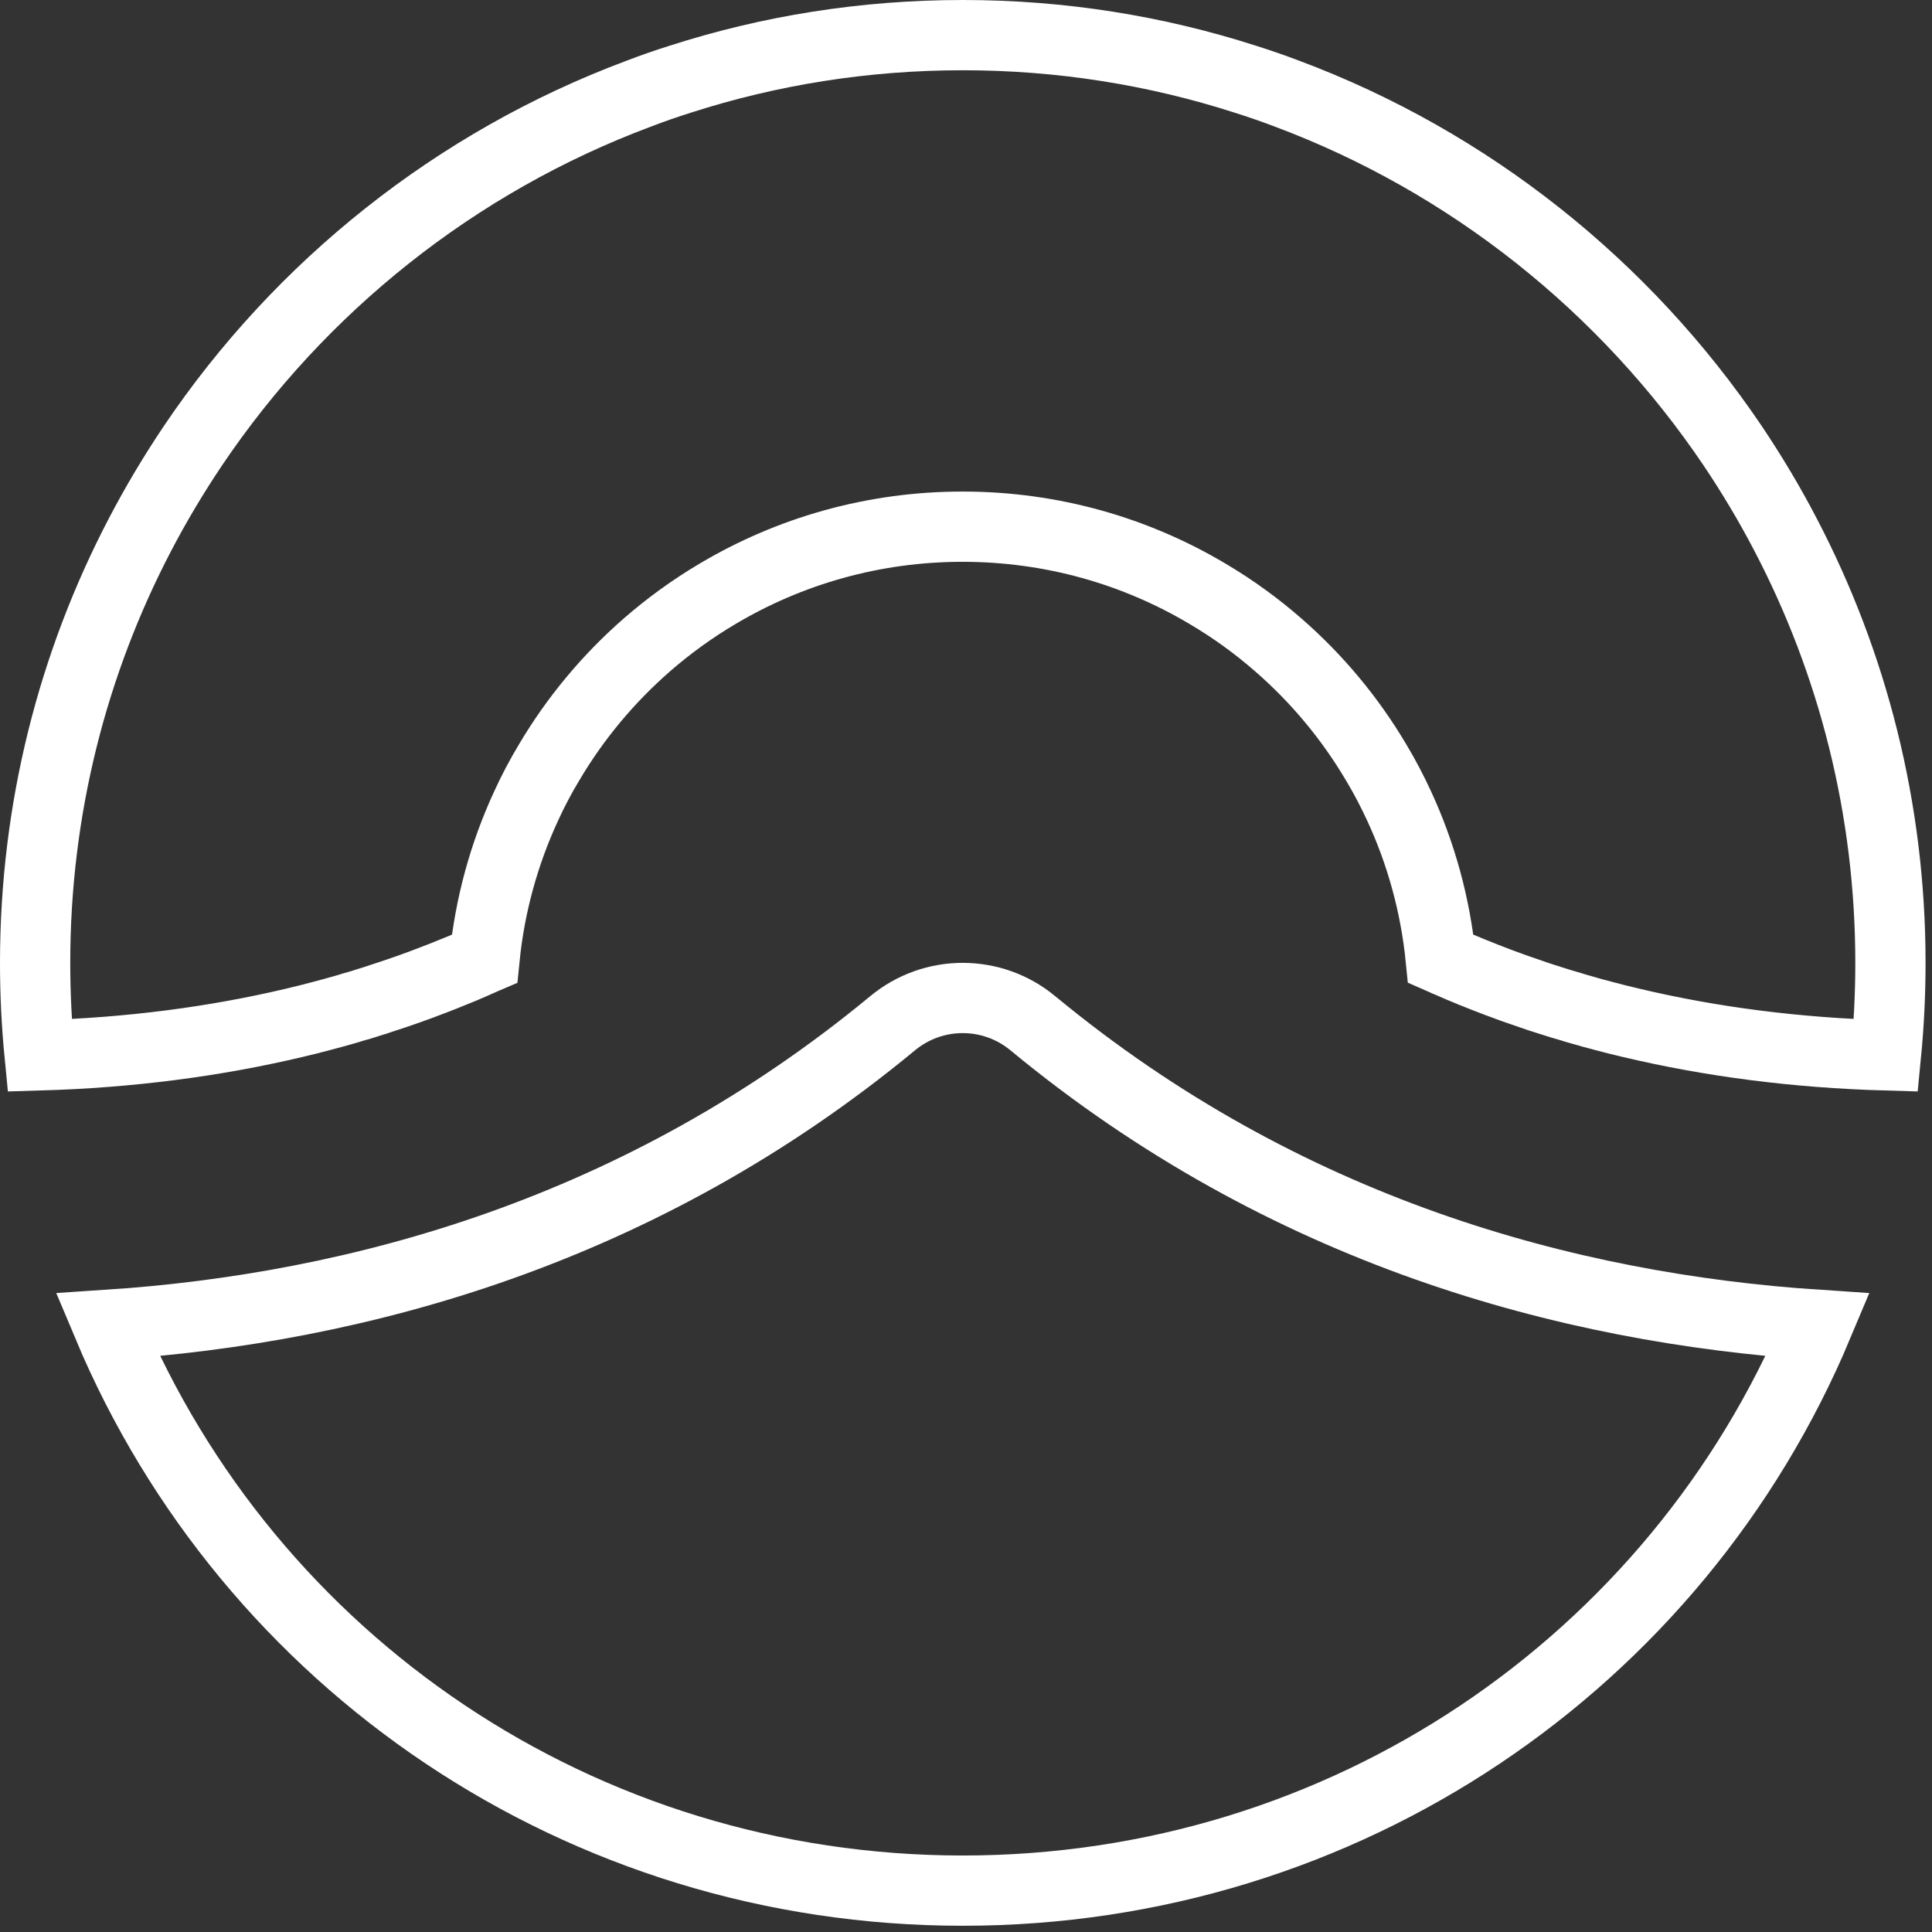 <svg width="275" height="275" viewBox="0 0 275 275" fill="none" xmlns="http://www.w3.org/2000/svg">
<rect x="0" y="0" width="275" height="275" fill="#333333" stroke="none"/>
<path d="M232.112 145.575L232.103 145.573L232.094 145.571C230.79 145.265 229.519 144.948 228.237 144.603L228.202 144.594L228.166 144.585C227.114 144.318 226.059 144.021 224.972 143.7L224.934 143.689L224.896 143.679C224.393 143.539 223.991 143.423 223.599 143.292L223.478 143.252L223.356 143.218C222.632 143.017 221.941 142.812 221.268 142.587L221.196 142.563L221.123 142.542C221.05 142.52 220.988 142.501 220.933 142.485C220.698 142.414 220.623 142.392 220.552 142.366L220.411 142.314L220.267 142.27C219.464 142.028 218.654 141.754 217.804 141.453L217.765 141.439L217.726 141.426C216.194 140.911 214.672 140.371 213.187 139.807L213.185 139.806C211.964 139.343 210.75 138.869 209.555 138.382L209.546 138.379L209.537 138.375C208.417 137.924 207.32 137.458 206.204 136.962L206.118 136.924L206.03 136.889L205.983 136.87L205.947 136.856C205.942 136.853 205.937 136.851 205.933 136.85L205.865 136.816L205.749 136.765C205.522 136.665 205.297 136.566 205.074 136.468C204.308 128.779 202.261 121.456 199.157 114.739L199.154 114.733C198.176 112.624 197.088 110.522 195.859 108.486C192.149 102.22 187.465 96.608 182.008 91.847C178.887 89.114 175.502 86.661 171.899 84.532C161.676 78.444 149.746 74.968 137.013 74.968C124.276 74.968 112.375 78.446 102.171 84.503C98.564 86.633 95.167 89.101 92.039 91.827L92.031 91.834C86.576 96.606 81.892 102.218 78.181 108.486C76.962 110.503 75.857 112.606 74.878 114.75C71.777 121.462 69.732 128.778 68.966 136.461C68.924 136.479 68.883 136.497 68.841 136.514L68.787 136.538L68.733 136.562C68.248 136.783 67.831 136.972 67.424 137.144L67.382 137.162L67.341 137.181C66.359 137.619 65.349 138.036 64.303 138.449L64.26 138.466L64.216 138.484C63.414 138.819 62.59 139.143 61.756 139.457L61.728 139.468L61.7 139.479C59.306 140.414 56.857 141.273 54.345 142.082L54.305 142.095L54.265 142.109C53.644 142.321 53.09 142.504 52.563 142.657L52.479 142.681L52.397 142.708C51.679 142.942 51.052 143.138 50.428 143.302L50.243 143.351L50.063 143.414C49.949 143.454 49.897 143.468 49.794 143.497C49.7 143.524 49.562 143.563 49.291 143.645C48.143 143.977 47.006 144.291 45.847 144.591L45.818 144.599L45.789 144.607C44.537 144.947 43.256 145.264 41.949 145.573L41.947 145.574C30.492 148.287 18.39 149.855 5.644 150.223C5.217 145.861 5 141.458 5 137.056C5 115.074 10.393 94.338 19.93 76.097L19.931 76.095C22.202 71.746 24.712 67.544 27.433 63.489C42.733 40.77 64.896 23.049 90.913 13.333L90.933 13.325L90.952 13.318C92.89 12.576 94.849 11.891 96.814 11.277L96.834 11.271L96.854 11.264C109.516 7.191 123.016 5 137.041 5C151.066 5 164.538 7.191 177.189 11.251L177.197 11.254L177.205 11.256C179.219 11.895 181.187 12.57 183.127 13.308L183.141 13.313L183.154 13.318C209.158 23.035 231.322 40.756 246.637 63.463C249.36 67.52 251.881 71.733 254.149 76.089L254.153 76.097C263.69 94.338 269.083 115.074 269.083 137.056C269.083 141.457 268.866 145.866 268.44 150.224C255.676 149.858 243.563 148.3 232.112 145.575Z" stroke="white" stroke-width="10"/>
<path d="M147.007 145.644L147.008 145.645C182.868 175.282 223.126 186.223 258.752 188.58C238.595 236.632 191.401 269.112 137.04 269.112C82.68 269.112 35.486 236.632 15.329 188.58C50.954 186.223 91.213 175.282 127.059 145.644C132.852 140.855 141.215 140.855 147.007 145.644Z" stroke="white" stroke-width="10"/>
</svg>
